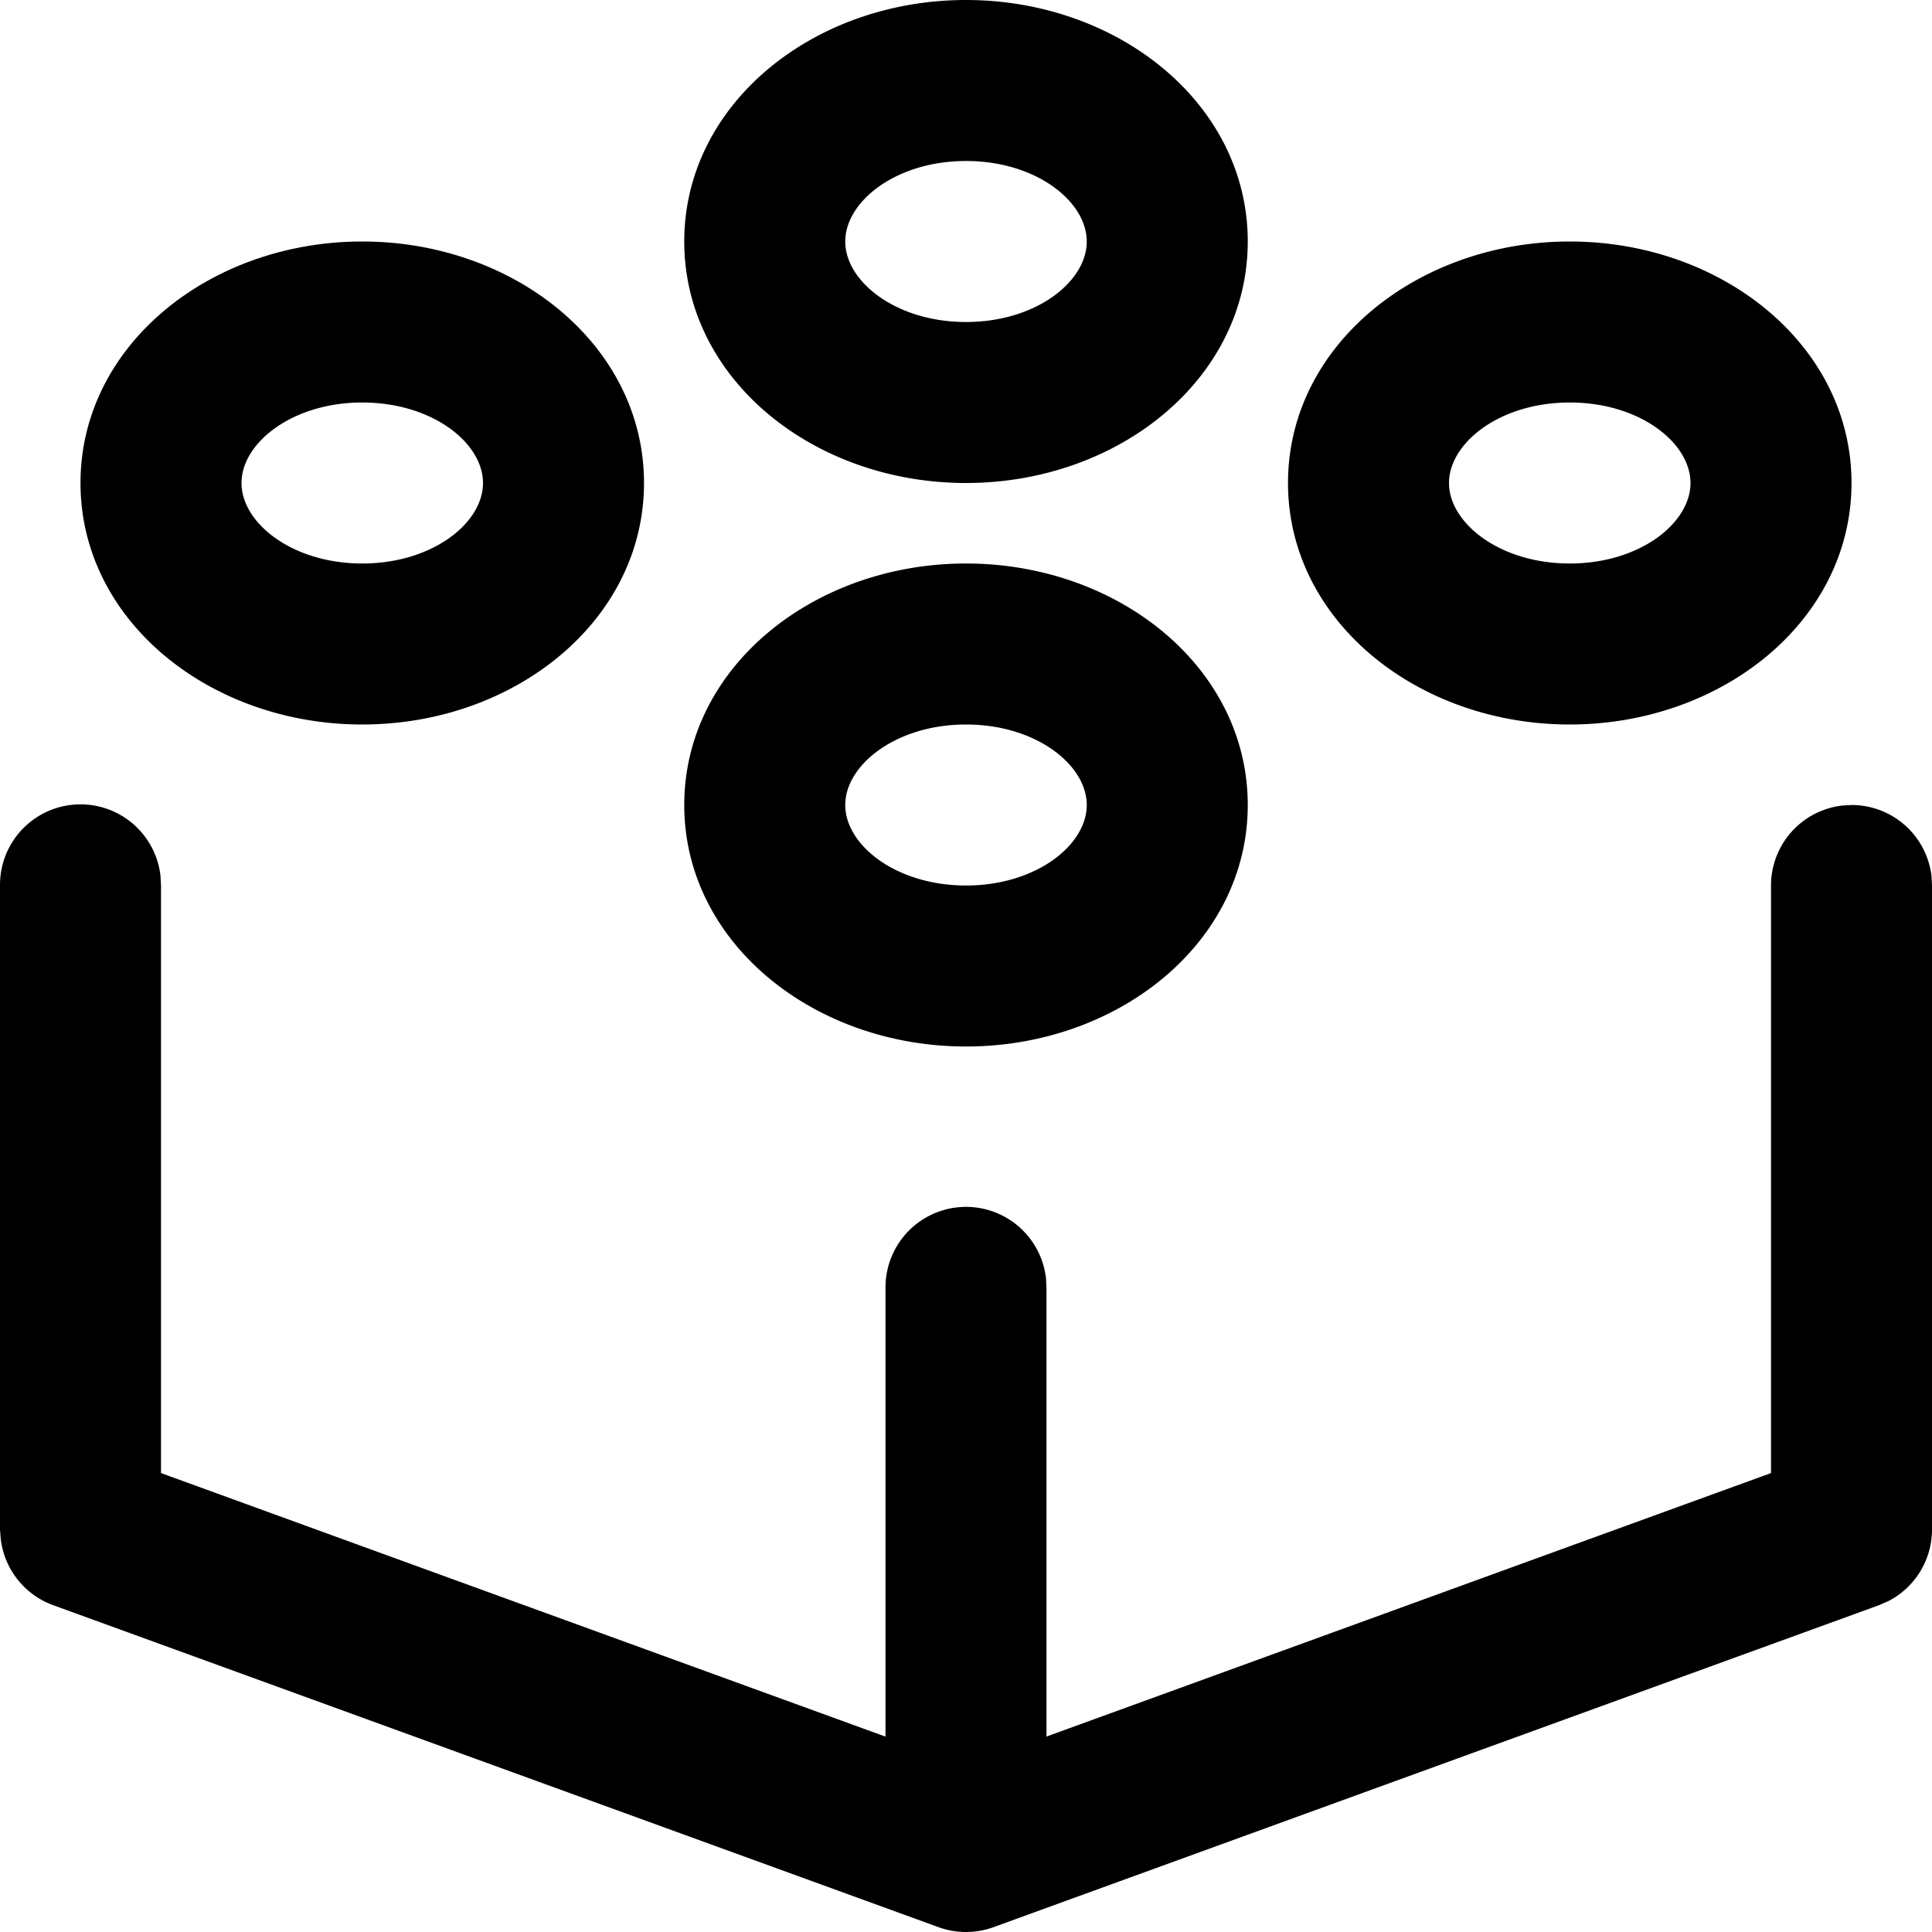 <?xml version="1.0" standalone="no"?><!DOCTYPE svg PUBLIC "-//W3C//DTD SVG 1.1//EN" "http://www.w3.org/Graphics/SVG/1.1/DTD/svg11.dtd"><svg t="1644403637523" class="icon" viewBox="0 0 1024 1024" version="1.1" xmlns="http://www.w3.org/2000/svg" p-id="9701" xmlns:xlink="http://www.w3.org/1999/xlink" width="200" height="200"><defs><style type="text/css"></style></defs><path d="M981.336 426.667a42.667 42.667 0 0 1 42.41 37.674l0.256 4.992v341.334a42.667 42.667 0 0 1-23.168 37.973l-4.906 2.133-469.12 170.582a42.325 42.325 0 0 1-5.547 1.621l5.333-1.536a42.667 42.667 0 0 1-14.592 2.56l-2.133-0.043a42.667 42.667 0 0 1-1.45-0.128L512.001 1024c-2.602 0-5.162-0.256-7.68-0.683l-1.152-0.256-0.426-0.085a42.325 42.325 0 0 1-5.547-1.621L28.161 850.773A42.667 42.667 0 0 1 0.429 816L0.001 810.667V469.333a42.667 42.667 0 0 1 85.078-4.992l0.256 4.992v311.424l384 139.691V682.667a42.667 42.667 0 0 1 85.077-4.992l0.256 4.992v237.738l384-139.648V469.333a42.667 42.667 0 0 1 37.717-42.368l4.95-0.298zM512.001 298.667c80.64 0 149.334 54.954 149.334 128s-68.694 128-149.334 128-149.333-54.955-149.333-128 68.693-128 149.333-128z m0 85.333c-37.12 0-64 21.461-64 42.667s26.88 42.666 64 42.666c37.206 0 64-21.461 64-42.666S549.208 384 512.002 384z m320-256c80.64 0 149.334 54.955 149.334 128S912.641 384 832.001 384s-149.333-54.955-149.333-128S751.361 128 832.001 128z m-640 0c80.64 0 149.334 54.955 149.334 128S272.641 384 192.001 384 42.669 329.045 42.669 256 111.361 128 192.001 128z m640 85.333c-37.12 0-64 21.462-64 42.667s26.88 42.667 64 42.667c37.206 0 64-21.462 64-42.667s-26.794-42.667-64-42.667z m-640 0c-37.12 0-64 21.462-64 42.667s26.88 42.667 64 42.667c37.206 0 64-21.462 64-42.667s-26.794-42.667-64-42.667zM512.002 0c80.64 0 149.334 54.955 149.334 128S592.641 256 512.001 256s-149.333-54.955-149.333-128S431.361 0 512.001 0z m0 85.333c-37.12 0-64 21.462-64 42.667s26.88 42.667 64 42.667c37.206 0 64-21.462 64-42.667s-26.794-42.667-64-42.667z" p-id="9702"></path></svg>